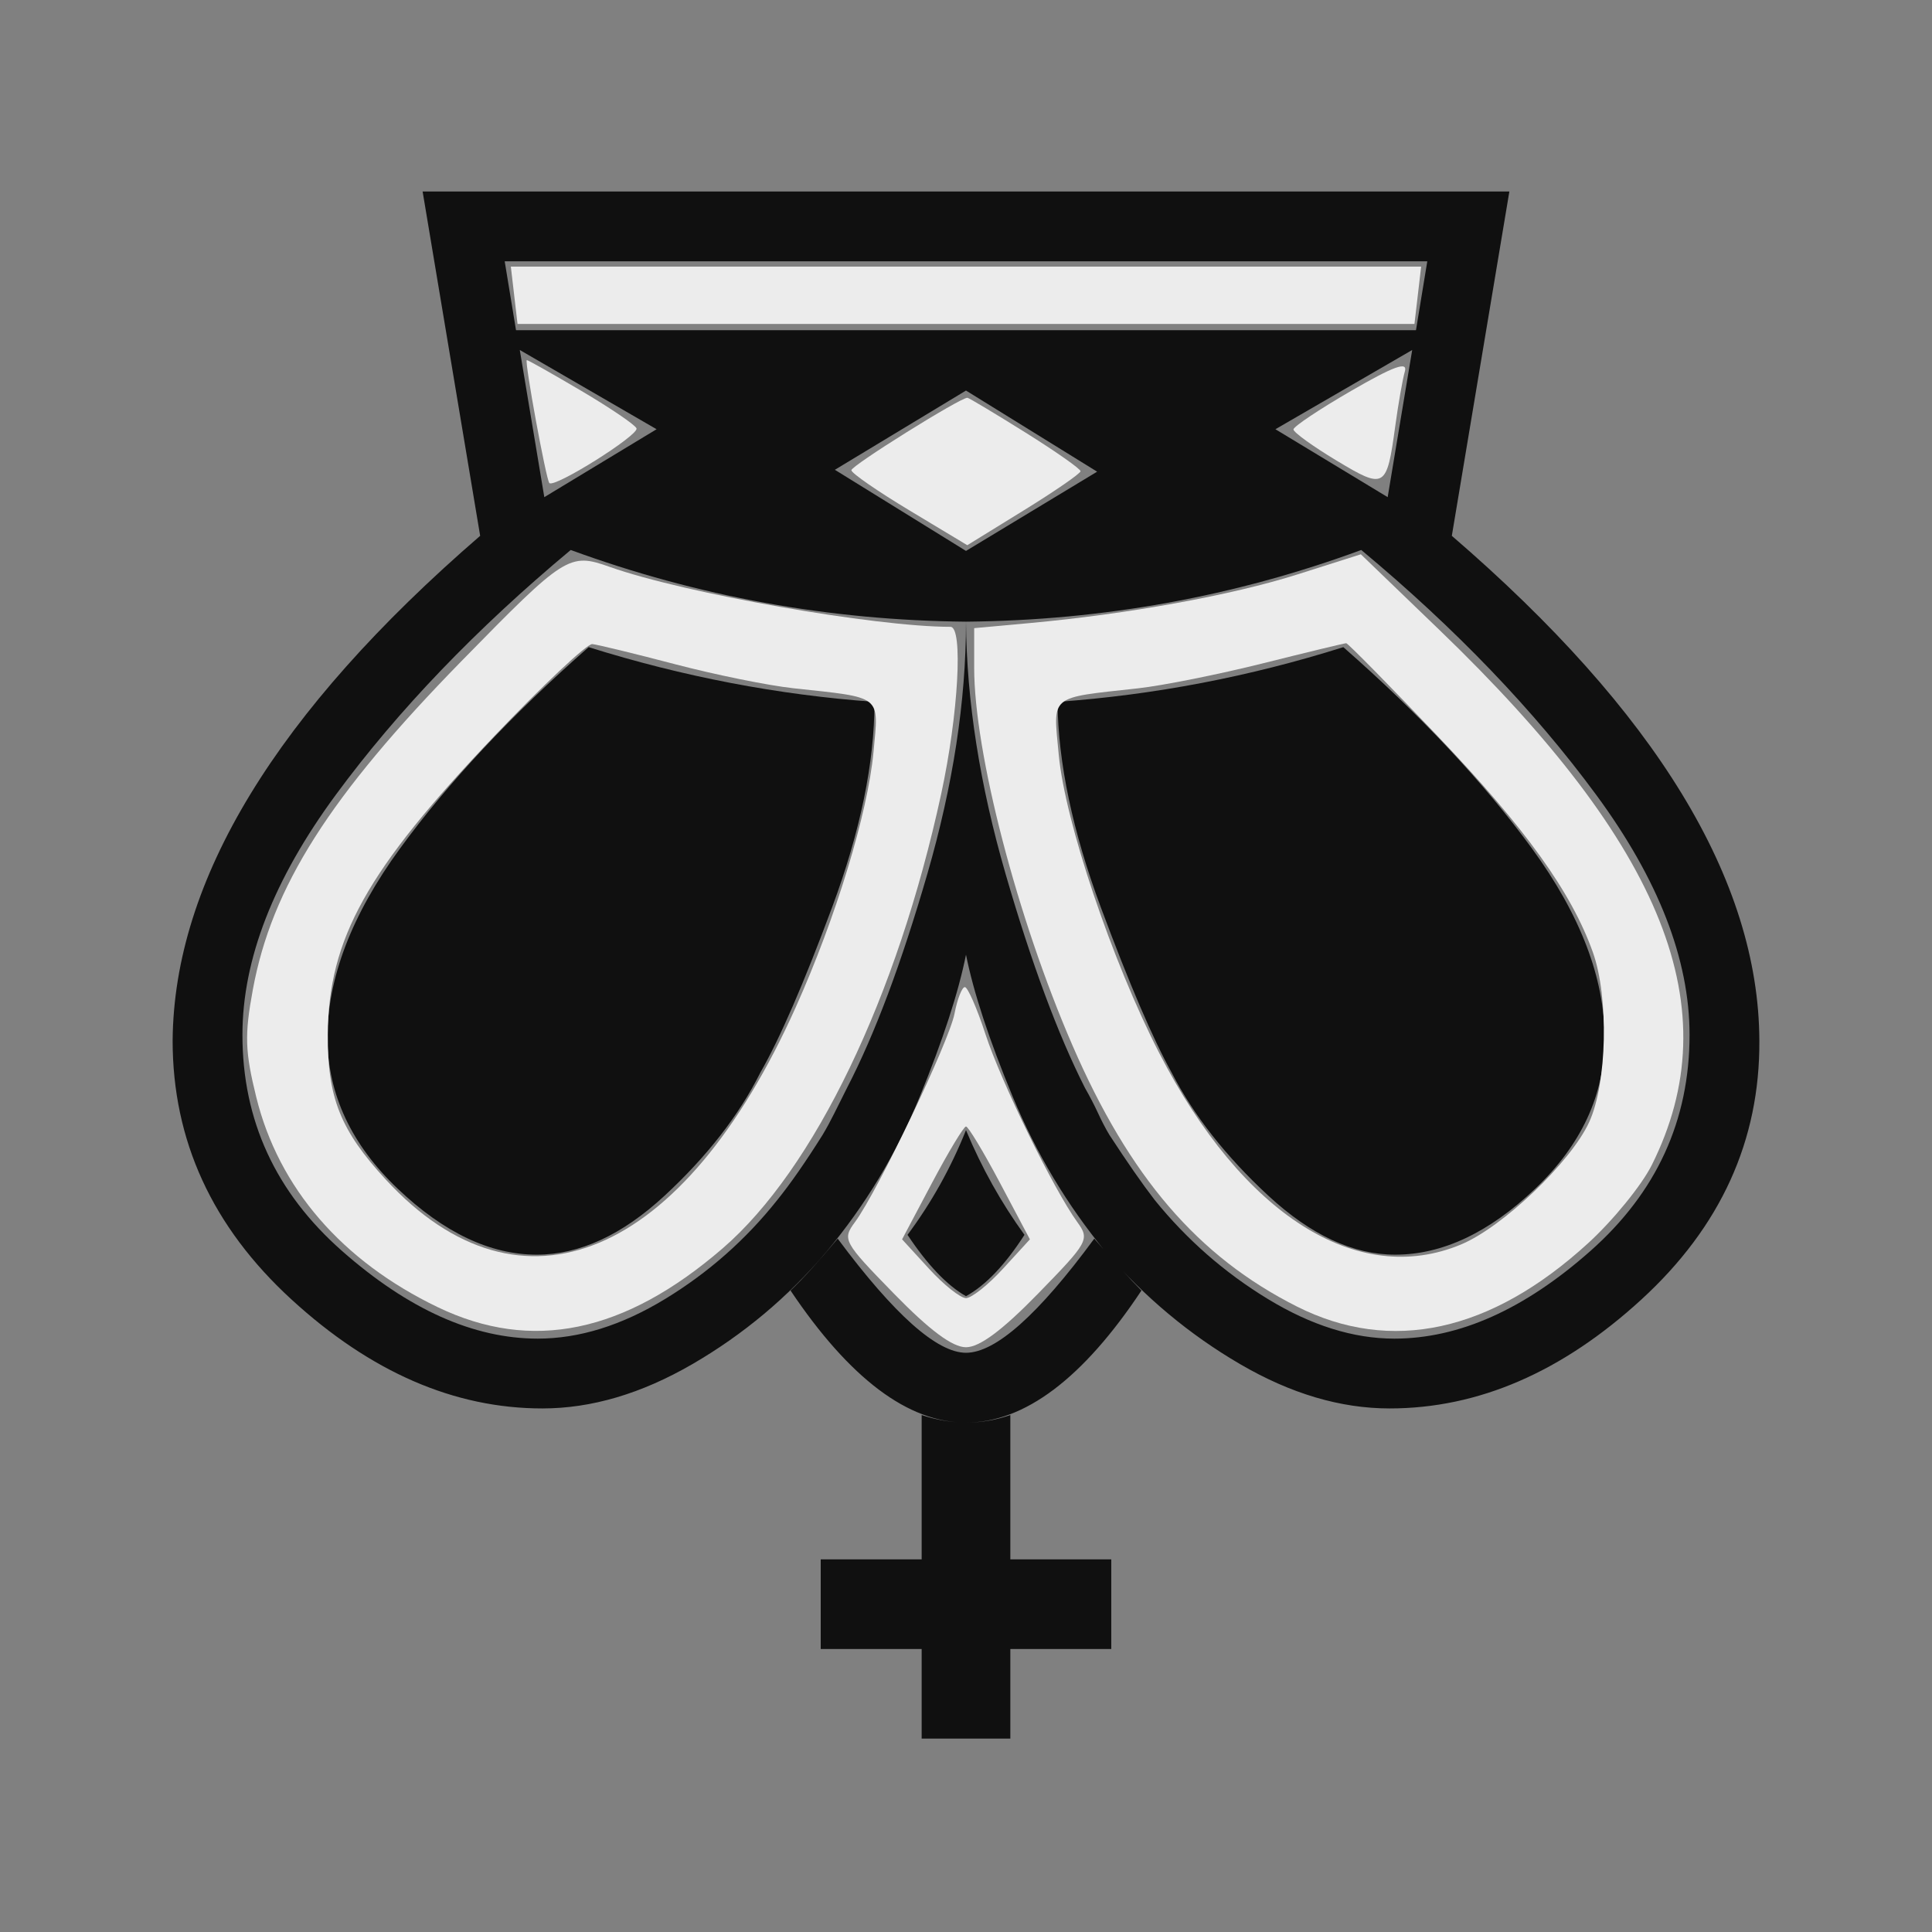 <?xml version="1.0" encoding="UTF-8" standalone="no"?>
<svg
   xmlns:dc="http://purl.org/dc/elements/1.1/"
   xmlns:cc="http://creativecommons.org/ns#"
   xmlns:rdf="http://www.w3.org/1999/02/22-rdf-syntax-ns#"
   xmlns:svg="http://www.w3.org/2000/svg"
   xmlns="http://www.w3.org/2000/svg"
   xmlns:sodipodi="http://sodipodi.sourceforge.net/DTD/sodipodi-0.dtd"
   xmlns:inkscape="http://www.inkscape.org/namespaces/inkscape"
   viewBox="0 0 2048 2048"
   id="svg2"
   version="1.1"
   inkscape:version="0.91 r13725"
   width="100%"
   height="100%"
   sodipodi:docname="bK.svg">
  <rect x="0" y="0" width="2048" height="2048" fill="#808080" stroke="none"/>
  <defs
     id="defs10" />
  <sodipodi:namedview
     pagecolor="#ffffff"
     bordercolor="#666666"
     borderopacity="1"
     objecttolerance="10"
     gridtolerance="10"
     guidetolerance="10"
     inkscape:pageopacity="0"
     inkscape:pageshadow="2"
     inkscape:window-width="640"
     inkscape:window-height="673"
     id="namedview8"
     showgrid="false"
     inkscape:zoom="0.11523438"
     inkscape:cx="1024"
     inkscape:cy="1024"
     inkscape:window-x="2265"
     inkscape:window-y="211"
     inkscape:window-maximized="0"
     inkscape:current-layer="svg2" />
  <g
     transform="matrix(-1,0,0,1,2047.992,-2)"
     id="g4">
    <path
       d="m 1024,279 489,0 -12,73 -477,0 -477,0 -12,-73 489,0 z m 0,921 q -25,60 -62,111 31,48 62,65 30,-17 62,-65 -38,-51 -62,-111 z M 927,746 Q 773,735 624,688 501,796 424,901.5 347,1007 347,1103 q 0,89 73.5,159 73.5,70 148.5,70 67,0 134.5,-62.5 Q 771,1207 806,1139 836,1085 881,964 926,843 927,746 Z M 577,529 551,373 696,457 Z m 447,907 q -47,0 -136,-121 -31,36 -50,55 93,140 186,140 92,0 186,-140 -20,-19 -50,-55 -90,121 -136,121 z m 0,-775 q -1,126 -42,267.5 -41,141.5 -84,226.5 -8,14 -14,27 -6,13 -12,23 -28,43 -48,69 -51,63 -120,105 -69,42 -134,42 -103,0 -208,-93 Q 257,1235 257,1099 257,979 356,844.5 455,710 605,585 q 201,74 419,76 z m 0,-456 -576,0 61,365 q -325,280 -326,535 -1,159 125,274.5 126,115.5 267,115.5 78,0 158.5,-47 80.5,-47 142.5,-119 61,-74 98.5,-164.5 37.5,-90.5 49.5,-150.5 12,60 49,150.5 37,90.5 99,164.5 61,72 142,119 81,47 159,47 140,0 266,-115.5 126,-115.5 126,-274.5 -2,-255 -326,-535 l 61,-365 -576,0 z m 97,541 q 0,97 45,218 45,121 76,175 34,68 101.5,130.5 67.5,62.5 135.5,62.5 74,0 147.5,-70 73.5,-70 74.5,-159 0,-96 -77,-201.5 Q 1547,796 1424,688 q -150,47 -303,58 z m 350,-217 -119,-72 145,-84 z m -447,132 q 217,-2 419,-76 150,125 249,259.5 99,134.5 99,254.5 0,136 -105.5,229 -105.5,93 -207.5,93 -66,0 -135,-42 -69,-42 -119,-105 -21,-26 -48,-69 -6,-10 -12.5,-23 L 1150,1155 Q 1106,1070 1065,928.5 1024,787 1024,661 Z m -139,-159 139,-86 139,84 -139,86 z m 92,1248 0,95 94,0 0,-95 107,0 0,-95 -107,0 0,-153 q -48,16 -94,0 l 0,153 -107,0 0,95 107,0 z"
       id="path6"
       inkscape:connector-curvature="0"
       style="fill:#101010" />
  </g>
  <path
     style="fill:#ececec;fill-opacity:1;stroke:#101010;stroke-width:0;stroke-linecap:round;stroke-linejoin:miter;stroke-miterlimit:3.8;stroke-dasharray:none;stroke-dashoffset:0;stroke-opacity:1"
     d="m 646.501,600.978 c 78.866,27.972 280.849,63.49 361.055,63.49 13.573,0 8.37,92.938 -9.932,177.411 -46.541,214.814 -134.473,397.659 -231.479,481.336 -104.288,89.958 -202.426,110.293 -301.882,62.55 -101.706,-48.823 -168.856,-126.475 -192.611,-222.736 -11.952,-48.434 -12.507,-65.835 -3.633,-113.995 20.047,-108.801 81.379,-205.359 221.236,-348.304 109.997,-112.426 114.126,-115.045 157.244,-99.752 z m -122.818,179.659 c -134.761,141.464 -175.483,214.462 -176.191,315.838 -0.468,67.037 13.433,101.835 61.524,154.008 143.41,155.581 315.104,83.452 434.398,-182.49 42.621,-95.015 76.487,-206.097 82.516,-270.651 5.706,-61.108 10.231,-57.492 -84.805,-67.765 -26.597,-2.875 -83.221,-14.376 -125.831,-25.557 -42.609,-11.181 -81.974,-20.749 -87.476,-21.263 -5.502,-0.513 -52.363,43.533 -104.136,97.88 l 0,0 z"
     id="path2989"
     inkscape:connector-curvature="0" />
  <path
     style="fill:#ececec;fill-opacity:1;stroke:#101010;stroke-width:0;stroke-linecap:round;stroke-linejoin:miter;stroke-miterlimit:3.8;stroke-dasharray:none;stroke-dashoffset:0;stroke-opacity:1"
     d="m 1525.299,667.238 c 239.839,230.933 308.11,402.656 225.69,567.686 -10.704,21.433 -41.003,58.671 -67.331,82.749 -103.386,94.555 -209.172,117.575 -308.991,67.237 -104.94,-52.919 -177.349,-137.227 -237.926,-277.025 -58.528,-135.068 -104.07,-310.156 -104.07,-400.101 l 0,-41.936 58.576,-5.339 c 104.006,-9.48 214.781,-29.587 283.864,-51.525 l 67.445,-21.418 82.743,79.67 z m -186.382,35.874 c -46.727,11.709 -106.436,23.66 -132.687,26.558 -95.023,10.492 -89.914,6.206 -83.92,70.397 6.617,70.859 56.457,218.828 106.453,316.048 88.352,171.804 210.067,249.015 320.084,203.047 44.16,-18.451 116.437,-87.495 135.752,-129.678 19.051,-41.607 20.987,-132.185 3.852,-180.208 -22.655,-63.493 -71.076,-130.937 -164.149,-228.64 -51.772,-54.348 -95.548,-98.814 -97.279,-98.814 -1.731,0 -41.379,9.58 -88.106,21.288 z"
     id="path2991"
     inkscape:connector-curvature="0" />
  <path
     style="fill:#ececec;fill-opacity:1;stroke:#101010;stroke-width:0;stroke-linecap:round;stroke-linejoin:miter;stroke-miterlimit:3.8;stroke-dasharray:none;stroke-dashoffset:0;stroke-opacity:1"
     d="m 1044.618,1096.259 c 16.523,50.557 72.054,164.197 97.314,199.145 13.352,18.472 11.901,21.121 -41.579,75.932 -38.004,38.95 -61.994,56.792 -76.361,56.792 -14.367,0 -38.357,-17.842 -76.361,-56.792 -53.717,-55.054 -54.98,-57.378 -41.28,-75.932 24.022,-32.532 99.744,-191.129 105.471,-220.903 2.983,-15.512 7.919,-28.175 10.967,-28.141 3.049,0.035 12.872,22.489 21.829,49.898 l 0,0 z m -56.667,157.68 -31.702,59.819 28.534,31.151 c 15.693,17.133 33.338,31.151 39.21,31.151 5.872,0 23.516,-14.018 39.21,-31.151 l 28.534,-31.151 -31.702,-59.819 c -17.436,-32.9 -33.655,-59.818 -36.041,-59.818 -2.386,0 -18.605,26.918 -36.041,59.818 z"
     id="path2993"
     inkscape:connector-curvature="0" />
  <path
     style="fill:#ececec;fill-opacity:1;stroke:#101010;stroke-width:0;stroke-linecap:round;stroke-linejoin:miter;stroke-miterlimit:3.8;stroke-dasharray:none;stroke-dashoffset:0;stroke-opacity:1"
     d="m 1086.907,458.444 c 32.217,20.136 58.543,38.607 58.502,41.046 -0.041,2.439 -27.067,21.087 -60.057,41.438 l -59.983,37.003 -61.434,-36.958 c -33.789,-20.327 -61.434,-39.462 -61.434,-42.522 0,-4.915 115.844,-77.234 123.009,-76.792 1.552,0.096 29.181,16.649 61.398,36.785 z"
     id="path2995"
     inkscape:connector-curvature="0" />
  <path
     style="fill:#ececec;fill-opacity:1;stroke:#101010;stroke-width:0;stroke-linecap:round;stroke-linejoin:miter;stroke-miterlimit:3.8;stroke-dasharray:none;stroke-dashoffset:0;stroke-opacity:1"
     d="m 1489.216,393.681 c -2.366,8.133 -6.963,34.312 -10.216,58.176 -8.994,66.001 -11.04,67.192 -62.33,36.286 -25.058,-15.099 -45.559,-29.911 -45.559,-32.917 0,-3.005 27.542,-21.41 61.204,-40.898 45.117,-26.121 60.073,-31.548 56.901,-20.648 z"
     id="path2997"
     inkscape:connector-curvature="0" />
  <path
     style="fill:#ececec;fill-opacity:1;stroke:#101010;stroke-width:0;stroke-linecap:round;stroke-linejoin:miter;stroke-miterlimit:3.8;stroke-dasharray:none;stroke-dashoffset:0;stroke-opacity:1"
     d="m 616.128,414.278 c 31.024,18.304 57.393,36.23 58.598,39.834 2.448,7.322 -86.946,63.409 -92.388,57.967 -3.417,-3.417 -26.463,-128.975 -23.928,-130.363 0.722,-0.395 26.695,14.258 57.719,32.562 z"
     id="path2999"
     inkscape:connector-curvature="0" />
  <path
     style="fill:#ececec;fill-opacity:1;stroke:#101010;stroke-width:0;stroke-linecap:round;stroke-linejoin:miter;stroke-miterlimit:3.8;stroke-dasharray:none;stroke-dashoffset:0;stroke-opacity:1"
     d="m 1502.927,313.01 -3.546,30.373 -475.389,0 -475.389,0 -3.546,-30.373 -3.546,-30.373 482.481,0 482.481,0 -3.546,30.373 z"
     id="path3001"
     inkscape:connector-curvature="0" />
</svg>
